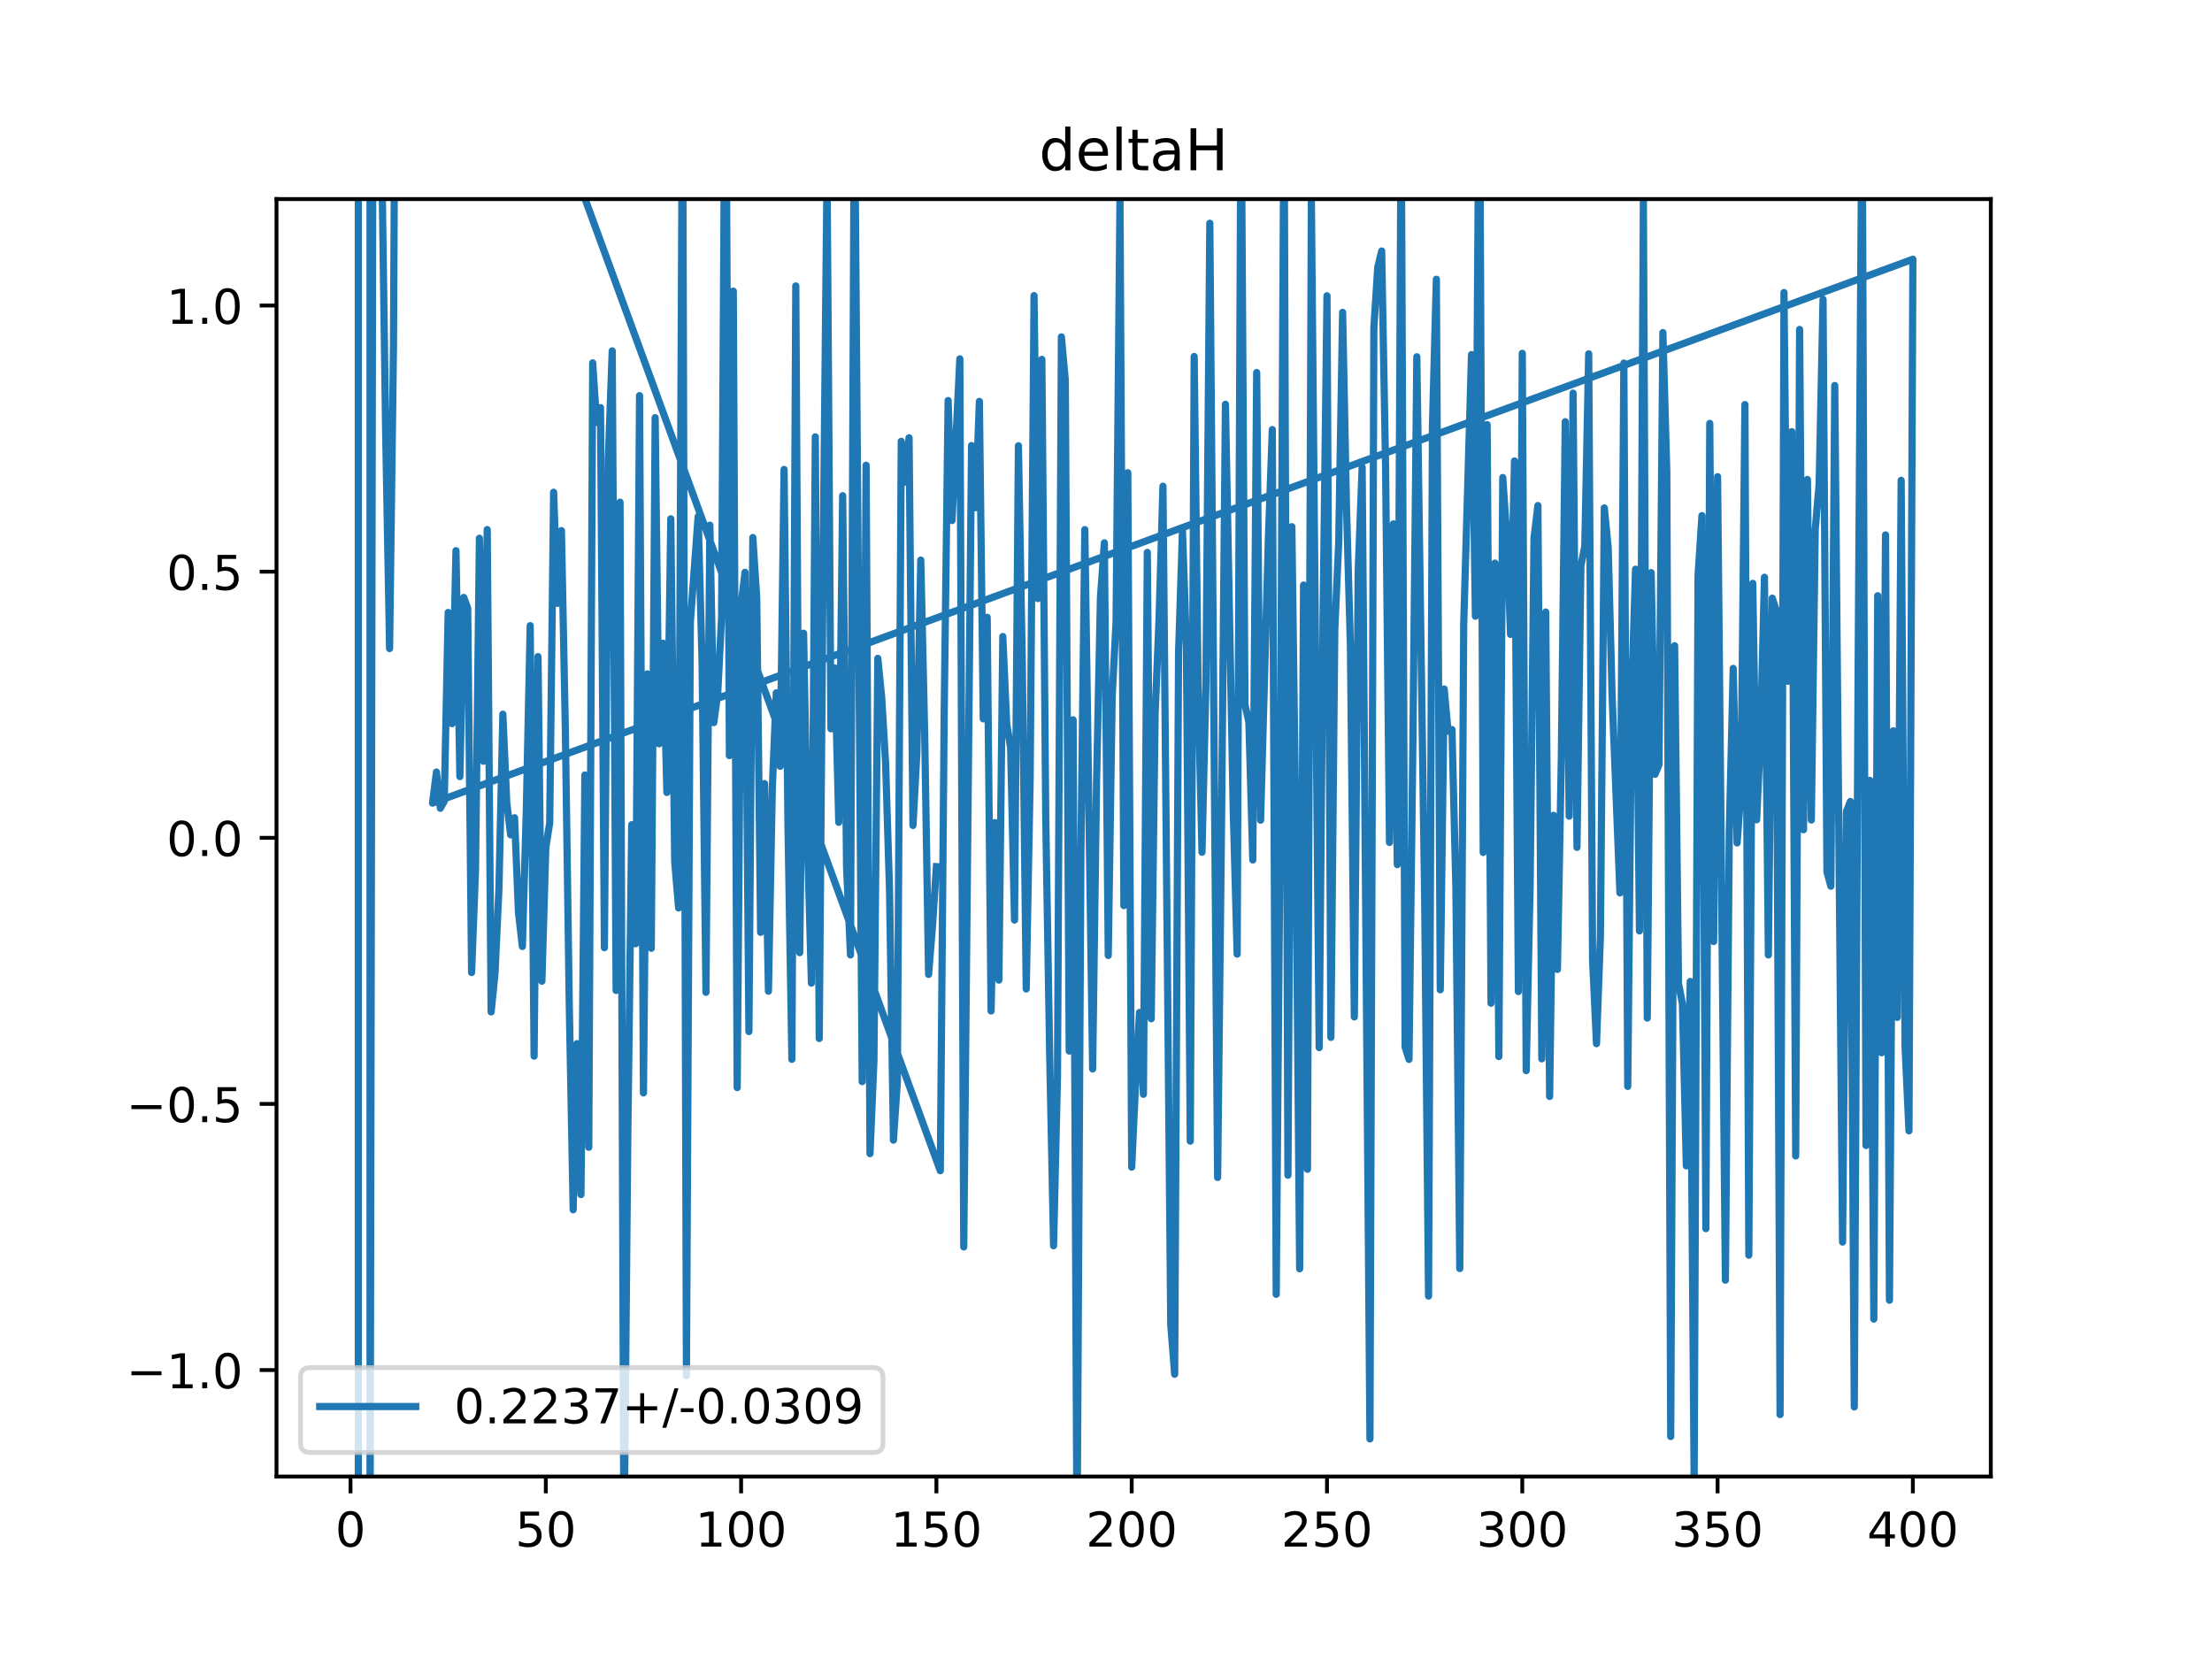 <?xml version="1.0" encoding="utf-8" standalone="no"?>
<!DOCTYPE svg PUBLIC "-//W3C//DTD SVG 1.1//EN"
  "http://www.w3.org/Graphics/SVG/1.1/DTD/svg11.dtd">
<!-- Created with matplotlib (https://matplotlib.org/) -->
<svg height="345.6pt" version="1.1" viewBox="0 0 460.8 345.6" width="460.8pt" xmlns="http://www.w3.org/2000/svg" xmlns:xlink="http://www.w3.org/1999/xlink">
 <defs>
  <style type="text/css">
*{stroke-linecap:butt;stroke-linejoin:round;}
  </style>
 </defs>
 <g id="figure_1">
  <g id="patch_1">
   <path d="M 0 345.6 
L 460.8 345.6 
L 460.8 0 
L 0 0 
z
" style="fill:#ffffff;"/>
  </g>
  <g id="axes_1">
   <g id="patch_2">
    <path d="M 57.6 307.584 
L 414.72 307.584 
L 414.72 41.472 
L 57.6 41.472 
z
" style="fill:#ffffff;"/>
   </g>
   <g id="matplotlib.axis_1">
    <g id="xtick_1">
     <g id="line2d_1">
      <defs>
       <path d="M 0 0 
L 0 3.5 
" id="m827a816a6e" style="stroke:#000000;stroke-width:0.8;"/>
      </defs>
      <g>
       <use style="stroke:#000000;stroke-width:0.8;" x="73.019" xlink:href="#m827a816a6e" y="307.584"/>
      </g>
     </g>
     <g id="text_1">
      <!-- 0 -->
      <defs>
       <path d="M 31.781 66.406 
Q 24.172 66.406 20.328 58.906 
Q 16.5 51.422 16.5 36.375 
Q 16.5 21.391 20.328 13.891 
Q 24.172 6.391 31.781 6.391 
Q 39.453 6.391 43.281 13.891 
Q 47.125 21.391 47.125 36.375 
Q 47.125 51.422 43.281 58.906 
Q 39.453 66.406 31.781 66.406 
z
M 31.781 74.219 
Q 44.047 74.219 50.516 64.516 
Q 56.984 54.828 56.984 36.375 
Q 56.984 17.969 50.516 8.266 
Q 44.047 -1.422 31.781 -1.422 
Q 19.531 -1.422 13.062 8.266 
Q 6.594 17.969 6.594 36.375 
Q 6.594 54.828 13.062 64.516 
Q 19.531 74.219 31.781 74.219 
z
" id="DejaVuSans-48"/>
      </defs>
      <g transform="translate(69.838 322.182)scale(0.1 -0.1)">
       <use xlink:href="#DejaVuSans-48"/>
      </g>
     </g>
    </g>
    <g id="xtick_2">
     <g id="line2d_2">
      <g>
       <use style="stroke:#000000;stroke-width:0.8;" x="113.703" xlink:href="#m827a816a6e" y="307.584"/>
      </g>
     </g>
     <g id="text_2">
      <!-- 50 -->
      <defs>
       <path d="M 10.797 72.906 
L 49.516 72.906 
L 49.516 64.594 
L 19.828 64.594 
L 19.828 46.734 
Q 21.969 47.469 24.109 47.828 
Q 26.266 48.188 28.422 48.188 
Q 40.625 48.188 47.75 41.5 
Q 54.891 34.812 54.891 23.391 
Q 54.891 11.625 47.562 5.094 
Q 40.234 -1.422 26.906 -1.422 
Q 22.312 -1.422 17.547 -0.641 
Q 12.797 0.141 7.719 1.703 
L 7.719 11.625 
Q 12.109 9.234 16.797 8.062 
Q 21.484 6.891 26.703 6.891 
Q 35.156 6.891 40.078 11.328 
Q 45.016 15.766 45.016 23.391 
Q 45.016 31 40.078 35.438 
Q 35.156 39.891 26.703 39.891 
Q 22.75 39.891 18.812 39.016 
Q 14.891 38.141 10.797 36.281 
z
" id="DejaVuSans-53"/>
      </defs>
      <g transform="translate(107.34 322.182)scale(0.1 -0.1)">
       <use xlink:href="#DejaVuSans-53"/>
       <use x="63.623" xlink:href="#DejaVuSans-48"/>
      </g>
     </g>
    </g>
    <g id="xtick_3">
     <g id="line2d_3">
      <g>
       <use style="stroke:#000000;stroke-width:0.8;" x="154.386" xlink:href="#m827a816a6e" y="307.584"/>
      </g>
     </g>
     <g id="text_3">
      <!-- 100 -->
      <defs>
       <path d="M 12.406 8.297 
L 28.516 8.297 
L 28.516 63.922 
L 10.984 60.406 
L 10.984 69.391 
L 28.422 72.906 
L 38.281 72.906 
L 38.281 8.297 
L 54.391 8.297 
L 54.391 0 
L 12.406 0 
z
" id="DejaVuSans-49"/>
      </defs>
      <g transform="translate(144.842 322.182)scale(0.1 -0.1)">
       <use xlink:href="#DejaVuSans-49"/>
       <use x="63.623" xlink:href="#DejaVuSans-48"/>
       <use x="127.246" xlink:href="#DejaVuSans-48"/>
      </g>
     </g>
    </g>
    <g id="xtick_4">
     <g id="line2d_4">
      <g>
       <use style="stroke:#000000;stroke-width:0.8;" x="195.07" xlink:href="#m827a816a6e" y="307.584"/>
      </g>
     </g>
     <g id="text_4">
      <!-- 150 -->
      <g transform="translate(185.526 322.182)scale(0.1 -0.1)">
       <use xlink:href="#DejaVuSans-49"/>
       <use x="63.623" xlink:href="#DejaVuSans-53"/>
       <use x="127.246" xlink:href="#DejaVuSans-48"/>
      </g>
     </g>
    </g>
    <g id="xtick_5">
     <g id="line2d_5">
      <g>
       <use style="stroke:#000000;stroke-width:0.8;" x="235.753" xlink:href="#m827a816a6e" y="307.584"/>
      </g>
     </g>
     <g id="text_5">
      <!-- 200 -->
      <defs>
       <path d="M 19.188 8.297 
L 53.609 8.297 
L 53.609 0 
L 7.328 0 
L 7.328 8.297 
Q 12.938 14.109 22.625 23.891 
Q 32.328 33.688 34.812 36.531 
Q 39.547 41.844 41.422 45.531 
Q 43.312 49.219 43.312 52.781 
Q 43.312 58.594 39.234 62.25 
Q 35.156 65.922 28.609 65.922 
Q 23.969 65.922 18.812 64.312 
Q 13.672 62.703 7.812 59.422 
L 7.812 69.391 
Q 13.766 71.781 18.938 73 
Q 24.125 74.219 28.422 74.219 
Q 39.75 74.219 46.484 68.547 
Q 53.219 62.891 53.219 53.422 
Q 53.219 48.922 51.531 44.891 
Q 49.859 40.875 45.406 35.406 
Q 44.188 33.984 37.641 27.219 
Q 31.109 20.453 19.188 8.297 
z
" id="DejaVuSans-50"/>
      </defs>
      <g transform="translate(226.209 322.182)scale(0.1 -0.1)">
       <use xlink:href="#DejaVuSans-50"/>
       <use x="63.623" xlink:href="#DejaVuSans-48"/>
       <use x="127.246" xlink:href="#DejaVuSans-48"/>
      </g>
     </g>
    </g>
    <g id="xtick_6">
     <g id="line2d_6">
      <g>
       <use style="stroke:#000000;stroke-width:0.8;" x="276.437" xlink:href="#m827a816a6e" y="307.584"/>
      </g>
     </g>
     <g id="text_6">
      <!-- 250 -->
      <g transform="translate(266.893 322.182)scale(0.1 -0.1)">
       <use xlink:href="#DejaVuSans-50"/>
       <use x="63.623" xlink:href="#DejaVuSans-53"/>
       <use x="127.246" xlink:href="#DejaVuSans-48"/>
      </g>
     </g>
    </g>
    <g id="xtick_7">
     <g id="line2d_7">
      <g>
       <use style="stroke:#000000;stroke-width:0.8;" x="317.12" xlink:href="#m827a816a6e" y="307.584"/>
      </g>
     </g>
     <g id="text_7">
      <!-- 300 -->
      <defs>
       <path d="M 40.578 39.312 
Q 47.656 37.797 51.625 33 
Q 55.609 28.219 55.609 21.188 
Q 55.609 10.406 48.188 4.484 
Q 40.766 -1.422 27.094 -1.422 
Q 22.516 -1.422 17.656 -0.516 
Q 12.797 0.391 7.625 2.203 
L 7.625 11.719 
Q 11.719 9.328 16.594 8.109 
Q 21.484 6.891 26.812 6.891 
Q 36.078 6.891 40.938 10.547 
Q 45.797 14.203 45.797 21.188 
Q 45.797 27.641 41.281 31.266 
Q 36.766 34.906 28.719 34.906 
L 20.219 34.906 
L 20.219 43.016 
L 29.109 43.016 
Q 36.375 43.016 40.234 45.922 
Q 44.094 48.828 44.094 54.297 
Q 44.094 59.906 40.109 62.906 
Q 36.141 65.922 28.719 65.922 
Q 24.656 65.922 20.016 65.031 
Q 15.375 64.156 9.812 62.312 
L 9.812 71.094 
Q 15.438 72.656 20.344 73.438 
Q 25.25 74.219 29.594 74.219 
Q 40.828 74.219 47.359 69.109 
Q 53.906 64.016 53.906 55.328 
Q 53.906 49.266 50.438 45.094 
Q 46.969 40.922 40.578 39.312 
z
" id="DejaVuSans-51"/>
      </defs>
      <g transform="translate(307.576 322.182)scale(0.1 -0.1)">
       <use xlink:href="#DejaVuSans-51"/>
       <use x="63.623" xlink:href="#DejaVuSans-48"/>
       <use x="127.246" xlink:href="#DejaVuSans-48"/>
      </g>
     </g>
    </g>
    <g id="xtick_8">
     <g id="line2d_8">
      <g>
       <use style="stroke:#000000;stroke-width:0.8;" x="357.804" xlink:href="#m827a816a6e" y="307.584"/>
      </g>
     </g>
     <g id="text_8">
      <!-- 350 -->
      <g transform="translate(348.26 322.182)scale(0.1 -0.1)">
       <use xlink:href="#DejaVuSans-51"/>
       <use x="63.623" xlink:href="#DejaVuSans-53"/>
       <use x="127.246" xlink:href="#DejaVuSans-48"/>
      </g>
     </g>
    </g>
    <g id="xtick_9">
     <g id="line2d_9">
      <g>
       <use style="stroke:#000000;stroke-width:0.8;" x="398.487" xlink:href="#m827a816a6e" y="307.584"/>
      </g>
     </g>
     <g id="text_9">
      <!-- 400 -->
      <defs>
       <path d="M 37.797 64.312 
L 12.891 25.391 
L 37.797 25.391 
z
M 35.203 72.906 
L 47.609 72.906 
L 47.609 25.391 
L 58.016 25.391 
L 58.016 17.188 
L 47.609 17.188 
L 47.609 0 
L 37.797 0 
L 37.797 17.188 
L 4.891 17.188 
L 4.891 26.703 
z
" id="DejaVuSans-52"/>
      </defs>
      <g transform="translate(388.944 322.182)scale(0.1 -0.1)">
       <use xlink:href="#DejaVuSans-52"/>
       <use x="63.623" xlink:href="#DejaVuSans-48"/>
       <use x="127.246" xlink:href="#DejaVuSans-48"/>
      </g>
     </g>
    </g>
   </g>
   <g id="matplotlib.axis_2">
    <g id="ytick_1">
     <g id="line2d_10">
      <defs>
       <path d="M 0 0 
L -3.5 0 
" id="mbb11f1a2d9" style="stroke:#000000;stroke-width:0.8;"/>
      </defs>
      <g>
       <use style="stroke:#000000;stroke-width:0.8;" x="57.6" xlink:href="#mbb11f1a2d9" y="285.408"/>
      </g>
     </g>
     <g id="text_10">
      <!-- −1.0 -->
      <defs>
       <path d="M 10.594 35.5 
L 73.188 35.5 
L 73.188 27.203 
L 10.594 27.203 
z
" id="DejaVuSans-8722"/>
       <path d="M 10.688 12.406 
L 21 12.406 
L 21 0 
L 10.688 0 
z
" id="DejaVuSans-46"/>
      </defs>
      <g transform="translate(26.317 289.207)scale(0.1 -0.1)">
       <use xlink:href="#DejaVuSans-8722"/>
       <use x="83.789" xlink:href="#DejaVuSans-49"/>
       <use x="147.412" xlink:href="#DejaVuSans-46"/>
       <use x="179.199" xlink:href="#DejaVuSans-48"/>
      </g>
     </g>
    </g>
    <g id="ytick_2">
     <g id="line2d_11">
      <g>
       <use style="stroke:#000000;stroke-width:0.8;" x="57.6" xlink:href="#mbb11f1a2d9" y="229.968"/>
      </g>
     </g>
     <g id="text_11">
      <!-- −0.5 -->
      <g transform="translate(26.317 233.767)scale(0.1 -0.1)">
       <use xlink:href="#DejaVuSans-8722"/>
       <use x="83.789" xlink:href="#DejaVuSans-48"/>
       <use x="147.412" xlink:href="#DejaVuSans-46"/>
       <use x="179.199" xlink:href="#DejaVuSans-53"/>
      </g>
     </g>
    </g>
    <g id="ytick_3">
     <g id="line2d_12">
      <g>
       <use style="stroke:#000000;stroke-width:0.8;" x="57.6" xlink:href="#mbb11f1a2d9" y="174.528"/>
      </g>
     </g>
     <g id="text_12">
      <!-- 0.0 -->
      <g transform="translate(34.697 178.327)scale(0.1 -0.1)">
       <use xlink:href="#DejaVuSans-48"/>
       <use x="63.623" xlink:href="#DejaVuSans-46"/>
       <use x="95.41" xlink:href="#DejaVuSans-48"/>
      </g>
     </g>
    </g>
    <g id="ytick_4">
     <g id="line2d_13">
      <g>
       <use style="stroke:#000000;stroke-width:0.8;" x="57.6" xlink:href="#mbb11f1a2d9" y="119.088"/>
      </g>
     </g>
     <g id="text_13">
      <!-- 0.5 -->
      <g transform="translate(34.697 122.887)scale(0.1 -0.1)">
       <use xlink:href="#DejaVuSans-48"/>
       <use x="63.623" xlink:href="#DejaVuSans-46"/>
       <use x="95.41" xlink:href="#DejaVuSans-53"/>
      </g>
     </g>
    </g>
    <g id="ytick_5">
     <g id="line2d_14">
      <g>
       <use style="stroke:#000000;stroke-width:0.8;" x="57.6" xlink:href="#mbb11f1a2d9" y="63.648"/>
      </g>
     </g>
     <g id="text_14">
      <!-- 1.0 -->
      <g transform="translate(34.697 67.447)scale(0.1 -0.1)">
       <use xlink:href="#DejaVuSans-49"/>
       <use x="63.623" xlink:href="#DejaVuSans-46"/>
       <use x="95.41" xlink:href="#DejaVuSans-48"/>
      </g>
     </g>
    </g>
   </g>
   <g id="line2d_15">
    <path clip-path="url(#p3b2f4b73bb)" d="M 74.646 346.6 
L 74.646 -1 
M 77.087 -1 
L 77.087 325.976 
L 77.718 -1 
M 78.552 -1 
L 78.715 22.719 
L 79.528 32.474 
L 80.342 90.108 
L 81.156 135.106 
L 81.969 71.873 
L 82.343 -1 
M 83.509 -1 
L 83.597 9.328 
L 84.41 15.019 
L 85.224 24.641 
L 85.381 -1 
M 88.293 -1 
L 88.479 19.778 
L 88.729 -1 
M 106.364 -1 
L 195.883 243.882 
L 196.697 148.054 
L 197.511 83.439 
L 198.324 108.435 
L 199.952 74.751 
L 200.765 259.758 
L 202.393 92.817 
L 203.206 105.763 
L 204.02 83.62 
L 204.834 149.753 
L 205.647 128.606 
L 206.461 210.605 
L 207.275 171.371 
L 208.088 204.177 
L 208.902 132.596 
L 209.716 150.788 
L 210.529 155.757 
L 211.343 191.662 
L 212.157 92.861 
L 212.97 138.616 
L 213.784 206.024 
L 214.598 162.29 
L 215.411 61.582 
L 216.225 124.693 
L 217.039 74.86 
L 217.852 170.7 
L 218.666 219.61 
L 219.48 259.52 
L 220.293 224.171 
L 221.107 70.179 
L 221.921 79.214 
L 222.734 218.957 
L 223.548 149.944 
L 224.362 321.934 
L 225.175 177.324 
L 225.989 110.332 
L 227.616 222.684 
L 228.43 163.028 
L 229.244 124.465 
L 230.057 113.082 
L 230.871 199.038 
L 231.685 145.085 
L 232.498 129.445 
L 233.312 41.528 
L 234.126 188.659 
L 234.939 98.476 
L 235.753 243.137 
L 236.567 225.638 
L 237.381 210.917 
L 238.194 227.958 
L 239.008 115.074 
L 239.822 212.227 
L 240.635 148.702 
L 241.449 128.996 
L 242.263 101.281 
L 243.89 275.979 
L 244.704 286.278 
L 245.517 135.906 
L 246.331 110.547 
L 247.145 134.357 
L 247.958 237.723 
L 248.772 74.261 
L 249.586 142.838 
L 250.399 177.541 
L 251.213 142.828 
L 252.027 46.506 
L 253.654 245.289 
L 254.468 171.352 
L 255.281 84.216 
L 256.909 168.909 
L 257.722 198.76 
L 258.536 14.97 
L 259.35 146.826 
L 260.163 150.434 
L 260.977 179.147 
L 261.791 77.598 
L 262.604 170.862 
L 264.232 112.024 
L 265.045 89.487 
L 265.859 269.625 
L 266.673 172.058 
L 267.486 17.695 
L 268.3 244.817 
L 269.114 109.716 
L 269.927 171.572 
L 270.741 264.307 
L 271.555 121.875 
L 272.368 243.588 
L 273.182 41.548 
L 274.809 218.234 
L 275.623 127.986 
L 276.437 61.611 
L 277.25 216.111 
L 278.064 131.121 
L 278.878 112.95 
L 279.691 65.074 
L 280.505 105.817 
L 281.319 134.716 
L 282.132 211.85 
L 282.946 118.756 
L 283.76 97.301 
L 285.387 299.749 
L 286.201 68.307 
L 287.014 55.665 
L 287.828 52.291 
L 288.642 97.241 
L 289.455 175.498 
L 290.269 109.131 
L 291.083 180.119 
L 291.896 20.481 
L 292.71 218.124 
L 293.524 220.691 
L 294.337 154.106 
L 295.151 74.324 
L 296.778 186.933 
L 297.592 269.994 
L 298.406 88.64 
L 299.219 58.175 
L 300.033 206.191 
L 300.847 143.531 
L 301.66 152.323 
L 302.474 151.989 
L 303.288 184.971 
L 304.101 264.263 
L 304.915 130.109 
L 306.543 73.87 
L 307.356 128.372 
L 308.17 3.39 
L 308.984 177.586 
L 309.797 88.454 
L 310.611 208.982 
L 311.425 117.3 
L 312.238 220.105 
L 313.052 99.477 
L 313.866 111.422 
L 314.679 132.159 
L 315.493 96.029 
L 316.307 206.559 
L 317.12 73.605 
L 317.934 223.035 
L 318.748 184.623 
L 319.561 112.103 
L 320.375 105.307 
L 321.189 220.58 
L 322.002 127.496 
L 322.816 228.414 
L 323.63 169.846 
L 324.443 201.95 
L 325.257 157.658 
L 326.071 87.846 
L 326.884 170.026 
L 327.698 81.894 
L 328.512 176.527 
L 329.325 117.903 
L 330.139 113.804 
L 330.953 73.713 
L 331.766 199.976 
L 332.58 217.421 
L 333.394 195.007 
L 334.207 105.808 
L 335.021 114.18 
L 335.835 145.061 
L 337.462 186.011 
L 338.276 75.638 
L 339.089 226.318 
L 339.903 144.404 
L 340.717 118.571 
L 341.53 193.93 
L 342.344 41.811 
L 343.158 212.083 
L 343.971 119.293 
L 344.785 161.298 
L 345.599 159.284 
L 346.412 69.281 
L 347.226 98.3 
L 348.04 299.258 
L 348.853 134.52 
L 349.667 204.884 
L 350.481 209.124 
L 351.294 242.879 
L 352.108 204.455 
L 352.922 308.59 
L 353.735 119.864 
L 354.549 107.408 
L 355.363 255.949 
L 356.176 88.205 
L 356.99 196.136 
L 357.804 99.296 
L 359.431 266.682 
L 360.245 173.032 
L 361.058 139.236 
L 361.872 175.601 
L 362.686 164.439 
L 363.499 84.279 
L 364.313 261.479 
L 365.127 121.52 
L 365.94 170.776 
L 366.754 153.1 
L 367.568 120.254 
L 368.381 198.937 
L 369.195 124.604 
L 370.009 127.074 
L 370.822 294.68 
L 371.636 60.945 
L 372.45 141.915 
L 373.263 89.916 
L 374.077 240.803 
L 374.891 68.624 
L 375.704 172.851 
L 376.518 99.883 
L 377.332 170.827 
L 378.146 110.343 
L 378.959 100.865 
L 379.773 62.353 
L 380.587 181.625 
L 381.4 184.613 
L 382.214 80.309 
L 383.841 258.743 
L 384.655 169.016 
L 385.469 166.965 
L 386.282 293.092 
L 387.096 136.967 
L 387.91 15.051 
L 388.723 238.627 
L 389.537 162.572 
L 390.351 274.787 
L 391.164 124.104 
L 391.978 219.307 
L 392.792 111.43 
L 393.605 270.863 
L 394.419 152.241 
L 395.233 211.946 
L 396.046 100.061 
L 396.86 218.017 
L 397.674 235.577 
L 398.487 54.003 
L 90.106 167.308 
L 90.92 160.834 
L 91.733 168.381 
L 92.547 166.901 
L 93.361 127.59 
L 94.174 150.753 
L 94.988 114.718 
L 95.802 161.788 
L 96.616 124.455 
L 97.429 126.679 
L 98.243 202.594 
L 99.057 181.307 
L 99.87 112.125 
L 100.684 158.574 
L 101.498 110.322 
L 102.311 210.797 
L 103.125 202.689 
L 103.939 185.075 
L 104.752 148.776 
L 105.566 167.171 
L 106.38 173.916 
L 107.193 170.352 
L 108.007 190.107 
L 108.821 197.172 
L 109.634 169.064 
L 110.448 130.339 
L 111.262 220.013 
L 112.075 136.779 
L 112.889 204.404 
L 113.703 176.591 
L 114.516 171.393 
L 115.33 102.542 
L 116.144 125.689 
L 116.957 110.542 
L 117.771 151.964 
L 118.585 209.051 
L 119.398 252.012 
L 120.212 217.411 
L 121.026 248.851 
L 121.839 161.436 
L 122.653 238.999 
L 123.467 75.592 
L 124.28 87.984 
L 125.094 84.917 
L 125.908 197.421 
L 126.721 95.709 
L 127.535 73.094 
L 128.349 206.335 
L 129.162 104.617 
L 129.976 324.27 
L 130.79 236.084 
L 131.603 171.793 
L 132.417 196.603 
L 133.231 82.409 
L 134.044 227.679 
L 134.858 140.386 
L 135.672 197.545 
L 136.485 87.003 
L 137.299 154.952 
L 138.113 133.991 
L 138.926 165.086 
L 139.74 108.077 
L 140.554 179.585 
L 141.367 189.147 
L 142.181 11.042 
L 142.995 286.565 
L 143.808 129.658 
L 145.436 107.588 
L 146.249 137.721 
L 147.063 206.713 
L 147.877 109.405 
L 148.69 150.539 
L 149.504 144.666 
L 150.318 128.578 
L 151.091 -1 
M 151.165 -1 
L 151.945 157.407 
L 152.759 60.645 
L 153.572 226.564 
L 154.386 126.071 
L 155.2 119.224 
L 156.013 214.893 
L 156.827 111.978 
L 157.641 124.539 
L 158.454 194.223 
L 159.268 163.239 
L 160.082 206.486 
L 160.895 163.937 
L 161.709 144.327 
L 162.523 159.638 
L 163.336 97.792 
L 164.15 171.907 
L 164.964 220.673 
L 165.777 59.569 
L 166.591 198.46 
L 167.405 131.913 
L 168.219 175.246 
L 169.032 204.81 
L 169.846 91.002 
L 170.66 216.342 
L 171.473 116.869 
L 172.287 35.697 
L 173.101 151.825 
L 173.914 139.149 
L 174.728 171.303 
L 175.542 103.266 
L 176.355 180.53 
L 177.169 198.929 
L 177.983 15.373 
L 179.61 225.319 
L 180.424 96.913 
L 181.237 240.33 
L 182.051 221.056 
L 182.865 137.143 
L 183.678 145.343 
L 184.492 159.075 
L 185.306 185.464 
L 186.119 237.514 
L 186.933 225.391 
L 187.747 91.931 
L 188.56 100.419 
L 189.374 91.199 
L 190.188 171.956 
L 191.001 156.929 
L 191.815 116.671 
L 192.629 152.811 
L 193.442 202.986 
L 194.256 192.898 
L 195.07 180.537 
L 195.07 180.537 
" style="fill:none;stroke:#1f77b4;stroke-linecap:square;stroke-width:1.5;"/>
   </g>
   <g id="patch_3">
    <path d="M 57.6 307.584 
L 57.6 41.472 
" style="fill:none;stroke:#000000;stroke-linecap:square;stroke-linejoin:miter;stroke-width:0.8;"/>
   </g>
   <g id="patch_4">
    <path d="M 414.72 307.584 
L 414.72 41.472 
" style="fill:none;stroke:#000000;stroke-linecap:square;stroke-linejoin:miter;stroke-width:0.8;"/>
   </g>
   <g id="patch_5">
    <path d="M 57.6 307.584 
L 414.72 307.584 
" style="fill:none;stroke:#000000;stroke-linecap:square;stroke-linejoin:miter;stroke-width:0.8;"/>
   </g>
   <g id="patch_6">
    <path d="M 57.6 41.472 
L 414.72 41.472 
" style="fill:none;stroke:#000000;stroke-linecap:square;stroke-linejoin:miter;stroke-width:0.8;"/>
   </g>
   <g id="text_15">
    <!-- deltaH -->
    <defs>
     <path d="M 45.406 46.391 
L 45.406 75.984 
L 54.391 75.984 
L 54.391 0 
L 45.406 0 
L 45.406 8.203 
Q 42.578 3.328 38.25 0.953 
Q 33.938 -1.422 27.875 -1.422 
Q 17.969 -1.422 11.734 6.484 
Q 5.516 14.406 5.516 27.297 
Q 5.516 40.188 11.734 48.094 
Q 17.969 56 27.875 56 
Q 33.938 56 38.25 53.625 
Q 42.578 51.266 45.406 46.391 
z
M 14.797 27.297 
Q 14.797 17.391 18.875 11.75 
Q 22.953 6.109 30.078 6.109 
Q 37.203 6.109 41.297 11.75 
Q 45.406 17.391 45.406 27.297 
Q 45.406 37.203 41.297 42.844 
Q 37.203 48.484 30.078 48.484 
Q 22.953 48.484 18.875 42.844 
Q 14.797 37.203 14.797 27.297 
z
" id="DejaVuSans-100"/>
     <path d="M 56.203 29.594 
L 56.203 25.203 
L 14.891 25.203 
Q 15.484 15.922 20.484 11.062 
Q 25.484 6.203 34.422 6.203 
Q 39.594 6.203 44.453 7.469 
Q 49.312 8.734 54.109 11.281 
L 54.109 2.781 
Q 49.266 0.734 44.188 -0.344 
Q 39.109 -1.422 33.891 -1.422 
Q 20.797 -1.422 13.156 6.188 
Q 5.516 13.812 5.516 26.812 
Q 5.516 40.234 12.766 48.109 
Q 20.016 56 32.328 56 
Q 43.359 56 49.781 48.891 
Q 56.203 41.797 56.203 29.594 
z
M 47.219 32.234 
Q 47.125 39.594 43.094 43.984 
Q 39.062 48.391 32.422 48.391 
Q 24.906 48.391 20.391 44.141 
Q 15.875 39.891 15.188 32.172 
z
" id="DejaVuSans-101"/>
     <path d="M 9.422 75.984 
L 18.406 75.984 
L 18.406 0 
L 9.422 0 
z
" id="DejaVuSans-108"/>
     <path d="M 18.312 70.219 
L 18.312 54.688 
L 36.812 54.688 
L 36.812 47.703 
L 18.312 47.703 
L 18.312 18.016 
Q 18.312 11.328 20.141 9.422 
Q 21.969 7.516 27.594 7.516 
L 36.812 7.516 
L 36.812 0 
L 27.594 0 
Q 17.188 0 13.234 3.875 
Q 9.281 7.766 9.281 18.016 
L 9.281 47.703 
L 2.688 47.703 
L 2.688 54.688 
L 9.281 54.688 
L 9.281 70.219 
z
" id="DejaVuSans-116"/>
     <path d="M 34.281 27.484 
Q 23.391 27.484 19.188 25 
Q 14.984 22.516 14.984 16.5 
Q 14.984 11.719 18.141 8.906 
Q 21.297 6.109 26.703 6.109 
Q 34.188 6.109 38.703 11.406 
Q 43.219 16.703 43.219 25.484 
L 43.219 27.484 
z
M 52.203 31.203 
L 52.203 0 
L 43.219 0 
L 43.219 8.297 
Q 40.141 3.328 35.547 0.953 
Q 30.953 -1.422 24.312 -1.422 
Q 15.922 -1.422 10.953 3.297 
Q 6 8.016 6 15.922 
Q 6 25.141 12.172 29.828 
Q 18.359 34.516 30.609 34.516 
L 43.219 34.516 
L 43.219 35.406 
Q 43.219 41.609 39.141 45 
Q 35.062 48.391 27.688 48.391 
Q 23 48.391 18.547 47.266 
Q 14.109 46.141 10.016 43.891 
L 10.016 52.203 
Q 14.938 54.109 19.578 55.047 
Q 24.219 56 28.609 56 
Q 40.484 56 46.344 49.844 
Q 52.203 43.703 52.203 31.203 
z
" id="DejaVuSans-97"/>
     <path d="M 9.812 72.906 
L 19.672 72.906 
L 19.672 43.016 
L 55.516 43.016 
L 55.516 72.906 
L 65.375 72.906 
L 65.375 0 
L 55.516 0 
L 55.516 34.719 
L 19.672 34.719 
L 19.672 0 
L 9.812 0 
z
" id="DejaVuSans-72"/>
    </defs>
    <g transform="translate(216.451 35.472)scale(0.12 -0.12)">
     <use xlink:href="#DejaVuSans-100"/>
     <use x="63.477" xlink:href="#DejaVuSans-101"/>
     <use x="125" xlink:href="#DejaVuSans-108"/>
     <use x="152.783" xlink:href="#DejaVuSans-116"/>
     <use x="191.992" xlink:href="#DejaVuSans-97"/>
     <use x="253.271" xlink:href="#DejaVuSans-72"/>
    </g>
   </g>
   <g id="legend_1">
    <g id="patch_7">
     <path d="M 64.6 302.584 
L 181.938 302.584 
Q 183.938 302.584 183.938 300.584 
L 183.938 286.906 
Q 183.938 284.906 181.938 284.906 
L 64.6 284.906 
Q 62.6 284.906 62.6 286.906 
L 62.6 300.584 
Q 62.6 302.584 64.6 302.584 
z
" style="fill:#ffffff;opacity:0.8;stroke:#cccccc;stroke-linejoin:miter;"/>
    </g>
    <g id="line2d_16">
     <path d="M 66.6 293.004 
L 86.6 293.004 
" style="fill:none;stroke:#1f77b4;stroke-linecap:square;stroke-width:1.5;"/>
    </g>
    <g id="line2d_17"/>
    <g id="text_16">
     <!-- 0.2237+/-0.0309 -->
     <defs>
      <path d="M 8.203 72.906 
L 55.078 72.906 
L 55.078 68.703 
L 28.609 0 
L 18.312 0 
L 43.219 64.594 
L 8.203 64.594 
z
" id="DejaVuSans-55"/>
      <path d="M 46 62.703 
L 46 35.5 
L 73.188 35.5 
L 73.188 27.203 
L 46 27.203 
L 46 0 
L 37.797 0 
L 37.797 27.203 
L 10.594 27.203 
L 10.594 35.5 
L 37.797 35.5 
L 37.797 62.703 
z
" id="DejaVuSans-43"/>
      <path d="M 25.391 72.906 
L 33.688 72.906 
L 8.297 -9.281 
L 0 -9.281 
z
" id="DejaVuSans-47"/>
      <path d="M 4.891 31.391 
L 31.203 31.391 
L 31.203 23.391 
L 4.891 23.391 
z
" id="DejaVuSans-45"/>
      <path d="M 10.984 1.516 
L 10.984 10.5 
Q 14.703 8.734 18.5 7.812 
Q 22.312 6.891 25.984 6.891 
Q 35.75 6.891 40.891 13.453 
Q 46.047 20.016 46.781 33.406 
Q 43.953 29.203 39.594 26.953 
Q 35.25 24.703 29.984 24.703 
Q 19.047 24.703 12.672 31.312 
Q 6.297 37.938 6.297 49.422 
Q 6.297 60.641 12.938 67.422 
Q 19.578 74.219 30.609 74.219 
Q 43.266 74.219 49.922 64.516 
Q 56.594 54.828 56.594 36.375 
Q 56.594 19.141 48.406 8.859 
Q 40.234 -1.422 26.422 -1.422 
Q 22.703 -1.422 18.891 -0.688 
Q 15.094 0.047 10.984 1.516 
z
M 30.609 32.422 
Q 37.25 32.422 41.125 36.953 
Q 45.016 41.5 45.016 49.422 
Q 45.016 57.281 41.125 61.844 
Q 37.25 66.406 30.609 66.406 
Q 23.969 66.406 20.094 61.844 
Q 16.219 57.281 16.219 49.422 
Q 16.219 41.5 20.094 36.953 
Q 23.969 32.422 30.609 32.422 
z
" id="DejaVuSans-57"/>
     </defs>
     <g transform="translate(94.6 296.504)scale(0.1 -0.1)">
      <use xlink:href="#DejaVuSans-48"/>
      <use x="63.623" xlink:href="#DejaVuSans-46"/>
      <use x="95.41" xlink:href="#DejaVuSans-50"/>
      <use x="159.033" xlink:href="#DejaVuSans-50"/>
      <use x="222.656" xlink:href="#DejaVuSans-51"/>
      <use x="286.279" xlink:href="#DejaVuSans-55"/>
      <use x="349.902" xlink:href="#DejaVuSans-43"/>
      <use x="433.691" xlink:href="#DejaVuSans-47"/>
      <use x="467.383" xlink:href="#DejaVuSans-45"/>
      <use x="503.467" xlink:href="#DejaVuSans-48"/>
      <use x="567.09" xlink:href="#DejaVuSans-46"/>
      <use x="598.877" xlink:href="#DejaVuSans-48"/>
      <use x="662.5" xlink:href="#DejaVuSans-51"/>
      <use x="726.123" xlink:href="#DejaVuSans-48"/>
      <use x="789.746" xlink:href="#DejaVuSans-57"/>
     </g>
    </g>
   </g>
  </g>
 </g>
 <defs>
  <clipPath id="p3b2f4b73bb">
   <rect height="266.112" width="357.12" x="57.6" y="41.472"/>
  </clipPath>
 </defs>
</svg>
